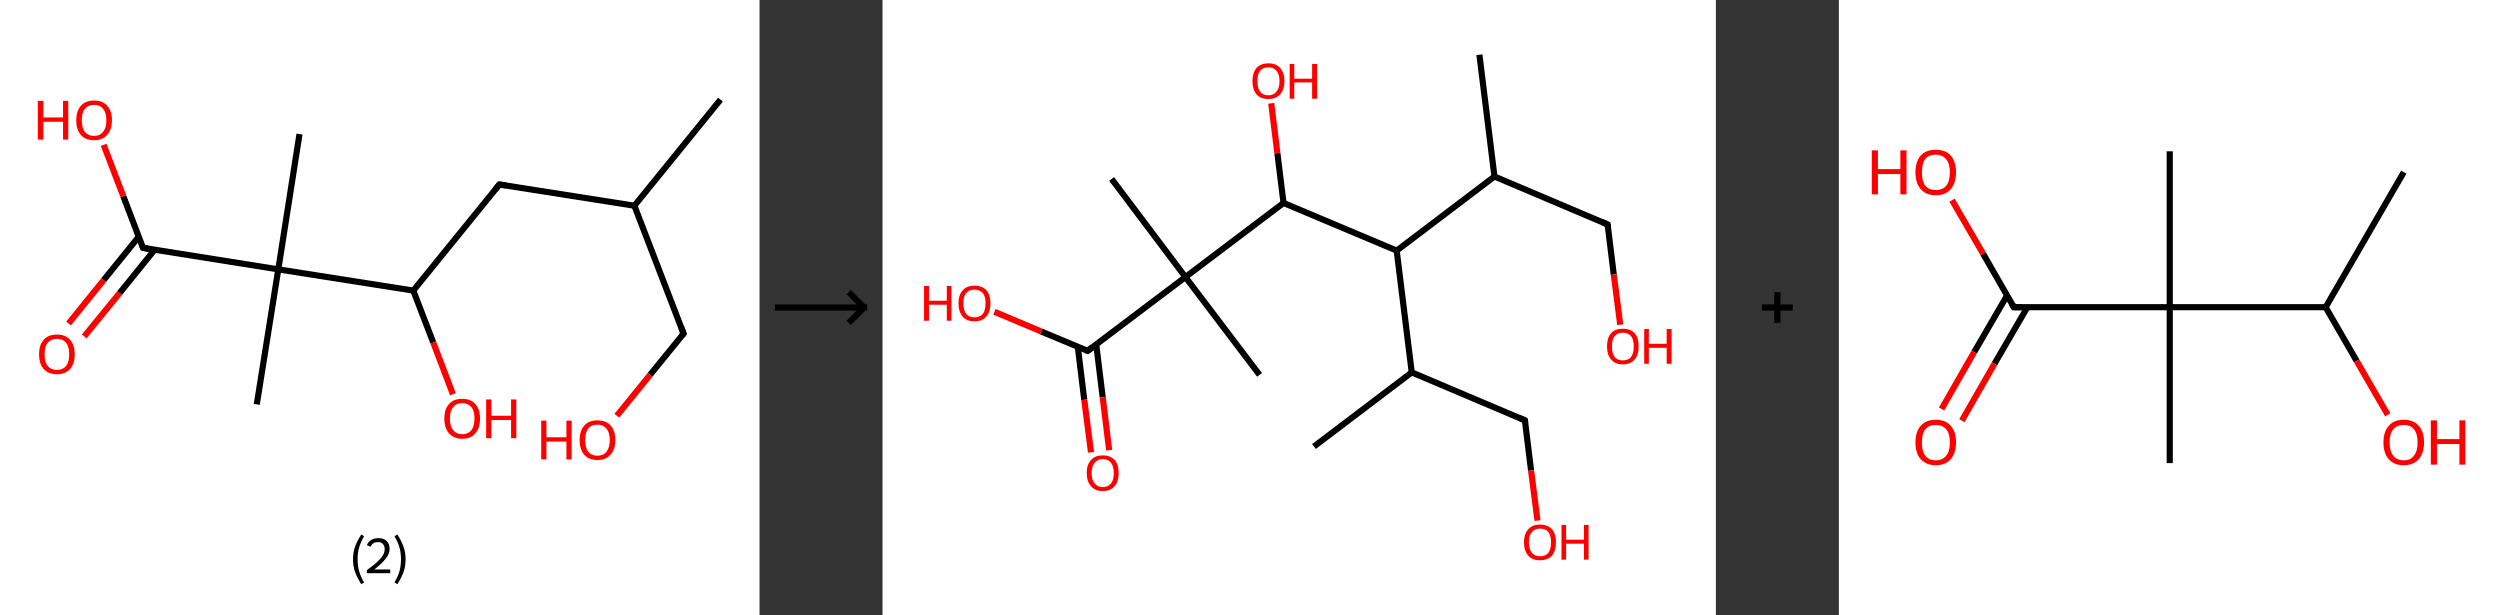 <?xml version='1.0' encoding='ASCII' standalone='yes'?>
<svg xmlns="http://www.w3.org/2000/svg" xmlns:xlink="http://www.w3.org/1999/xlink" version="1.1" width="813.0px" viewBox="0 0 813.0 200.0" height="200.0px">
  <rect x="0" y="0" width="813.0" height="200.0" fill="#333333" stroke="none"/>
  <g>
    <g transform="translate(0, 0) scale(1 1) "><!-- END OF HEADER -->
<rect style="opacity:1.0;fill:#FFFFFF;stroke:none" width="247.0" height="200.0" x="0.0" y="0.0"> </rect>
<path class="bond-0 atom-0 atom-1" d="M 234.3,32.4 L 206.3,66.9" style="fill:none;fill-rule:evenodd;stroke:#000000;stroke-width:2.0px;stroke-linecap:butt;stroke-linejoin:miter;stroke-opacity:1"/>
<path class="bond-1 atom-1 atom-2" d="M 206.3,66.9 L 222.3,108.5" style="fill:none;fill-rule:evenodd;stroke:#000000;stroke-width:2.0px;stroke-linecap:butt;stroke-linejoin:miter;stroke-opacity:1"/>
<path class="bond-2 atom-2 atom-3" d="M 222.3,108.5 L 211.4,121.9" style="fill:none;fill-rule:evenodd;stroke:#000000;stroke-width:2.0px;stroke-linecap:butt;stroke-linejoin:miter;stroke-opacity:1"/>
<path class="bond-2 atom-2 atom-3" d="M 211.4,121.9 L 200.6,135.2" style="fill:none;fill-rule:evenodd;stroke:#FF0000;stroke-width:2.0px;stroke-linecap:butt;stroke-linejoin:miter;stroke-opacity:1"/>
<path class="bond-3 atom-1 atom-4" d="M 206.3,66.9 L 162.4,60.0" style="fill:none;fill-rule:evenodd;stroke:#000000;stroke-width:2.0px;stroke-linecap:butt;stroke-linejoin:miter;stroke-opacity:1"/>
<path class="bond-4 atom-4 atom-5" d="M 162.4,60.0 L 134.4,94.5" style="fill:none;fill-rule:evenodd;stroke:#000000;stroke-width:2.0px;stroke-linecap:butt;stroke-linejoin:miter;stroke-opacity:1"/>
<path class="bond-5 atom-5 atom-6" d="M 134.4,94.5 L 140.9,111.4" style="fill:none;fill-rule:evenodd;stroke:#000000;stroke-width:2.0px;stroke-linecap:butt;stroke-linejoin:miter;stroke-opacity:1"/>
<path class="bond-5 atom-5 atom-6" d="M 140.9,111.4 L 147.3,128.2" style="fill:none;fill-rule:evenodd;stroke:#FF0000;stroke-width:2.0px;stroke-linecap:butt;stroke-linejoin:miter;stroke-opacity:1"/>
<path class="bond-6 atom-5 atom-7" d="M 134.4,94.5 L 90.5,87.6" style="fill:none;fill-rule:evenodd;stroke:#000000;stroke-width:2.0px;stroke-linecap:butt;stroke-linejoin:miter;stroke-opacity:1"/>
<path class="bond-7 atom-7 atom-8" d="M 90.5,87.6 L 97.4,43.6" style="fill:none;fill-rule:evenodd;stroke:#000000;stroke-width:2.0px;stroke-linecap:butt;stroke-linejoin:miter;stroke-opacity:1"/>
<path class="bond-8 atom-7 atom-9" d="M 90.5,87.6 L 83.5,131.5" style="fill:none;fill-rule:evenodd;stroke:#000000;stroke-width:2.0px;stroke-linecap:butt;stroke-linejoin:miter;stroke-opacity:1"/>
<path class="bond-9 atom-7 atom-10" d="M 90.5,87.6 L 46.5,80.6" style="fill:none;fill-rule:evenodd;stroke:#000000;stroke-width:2.0px;stroke-linecap:butt;stroke-linejoin:miter;stroke-opacity:1"/>
<path class="bond-10 atom-10 atom-11" d="M 45.1,77.0 L 33.7,91.1" style="fill:none;fill-rule:evenodd;stroke:#000000;stroke-width:2.0px;stroke-linecap:butt;stroke-linejoin:miter;stroke-opacity:1"/>
<path class="bond-10 atom-10 atom-11" d="M 33.7,91.1 L 22.3,105.2" style="fill:none;fill-rule:evenodd;stroke:#FF0000;stroke-width:2.0px;stroke-linecap:butt;stroke-linejoin:miter;stroke-opacity:1"/>
<path class="bond-10 atom-10 atom-11" d="M 50.3,81.2 L 38.9,95.3" style="fill:none;fill-rule:evenodd;stroke:#000000;stroke-width:2.0px;stroke-linecap:butt;stroke-linejoin:miter;stroke-opacity:1"/>
<path class="bond-10 atom-10 atom-11" d="M 38.9,95.3 L 27.4,109.4" style="fill:none;fill-rule:evenodd;stroke:#FF0000;stroke-width:2.0px;stroke-linecap:butt;stroke-linejoin:miter;stroke-opacity:1"/>
<path class="bond-11 atom-10 atom-12" d="M 46.5,80.6 L 40.1,63.8" style="fill:none;fill-rule:evenodd;stroke:#000000;stroke-width:2.0px;stroke-linecap:butt;stroke-linejoin:miter;stroke-opacity:1"/>
<path class="bond-11 atom-10 atom-12" d="M 40.1,63.8 L 33.7,47.1" style="fill:none;fill-rule:evenodd;stroke:#FF0000;stroke-width:2.0px;stroke-linecap:butt;stroke-linejoin:miter;stroke-opacity:1"/>
<path d="M 221.5,106.4 L 222.3,108.5 L 221.7,109.2" style="fill:none;stroke:#000000;stroke-width:2.0px;stroke-linecap:butt;stroke-linejoin:miter;stroke-opacity:1;"/>
<path d="M 164.6,60.3 L 162.4,60.0 L 161.0,61.7" style="fill:none;stroke:#000000;stroke-width:2.0px;stroke-linecap:butt;stroke-linejoin:miter;stroke-opacity:1;"/>
<path d="M 48.7,81.0 L 46.5,80.6 L 46.2,79.8" style="fill:none;stroke:#000000;stroke-width:2.0px;stroke-linecap:butt;stroke-linejoin:miter;stroke-opacity:1;"/>
<path class="atom-3" d="M 176.0 136.8 L 177.7 136.8 L 177.7 142.2 L 184.2 142.2 L 184.2 136.8 L 185.9 136.8 L 185.9 149.4 L 184.2 149.4 L 184.2 143.6 L 177.7 143.6 L 177.7 149.4 L 176.0 149.4 L 176.0 136.8 " fill="#FF0000"/>
<path class="atom-3" d="M 188.5 143.1 Q 188.5 140.1, 190.0 138.4 Q 191.5 136.7, 194.3 136.7 Q 197.1 136.7, 198.6 138.4 Q 200.1 140.1, 200.1 143.1 Q 200.1 146.2, 198.5 147.9 Q 197.0 149.6, 194.3 149.6 Q 191.5 149.6, 190.0 147.9 Q 188.5 146.2, 188.5 143.1 M 194.3 148.2 Q 196.2 148.2, 197.2 146.9 Q 198.3 145.6, 198.3 143.1 Q 198.3 140.6, 197.2 139.4 Q 196.2 138.1, 194.3 138.1 Q 192.3 138.1, 191.3 139.4 Q 190.3 140.6, 190.3 143.1 Q 190.3 145.6, 191.3 146.9 Q 192.3 148.2, 194.3 148.2 " fill="#FF0000"/>
<path class="atom-6" d="M 144.5 136.1 Q 144.5 133.1, 146.0 131.4 Q 147.5 129.7, 150.3 129.7 Q 153.1 129.7, 154.6 131.4 Q 156.1 133.1, 156.1 136.1 Q 156.1 139.2, 154.6 140.9 Q 153.1 142.7, 150.3 142.7 Q 147.6 142.7, 146.0 140.9 Q 144.5 139.2, 144.5 136.1 M 150.3 141.2 Q 152.2 141.2, 153.3 139.9 Q 154.3 138.6, 154.3 136.1 Q 154.3 133.6, 153.3 132.4 Q 152.2 131.1, 150.3 131.1 Q 148.4 131.1, 147.4 132.4 Q 146.3 133.6, 146.3 136.1 Q 146.3 138.7, 147.4 139.9 Q 148.4 141.2, 150.3 141.2 " fill="#FF0000"/>
<path class="atom-6" d="M 158.1 129.9 L 159.8 129.9 L 159.8 135.2 L 166.2 135.2 L 166.2 129.9 L 167.9 129.9 L 167.9 142.5 L 166.2 142.5 L 166.2 136.6 L 159.8 136.6 L 159.8 142.5 L 158.1 142.5 L 158.1 129.9 " fill="#FF0000"/>
<path class="atom-11" d="M 12.7 115.2 Q 12.7 112.2, 14.2 110.5 Q 15.7 108.8, 18.5 108.8 Q 21.3 108.8, 22.8 110.5 Q 24.3 112.2, 24.3 115.2 Q 24.3 118.3, 22.8 120.0 Q 21.3 121.7, 18.5 121.7 Q 15.7 121.7, 14.2 120.0 Q 12.7 118.3, 12.7 115.2 M 18.5 120.3 Q 20.4 120.3, 21.5 119.0 Q 22.5 117.7, 22.5 115.2 Q 22.5 112.7, 21.5 111.5 Q 20.4 110.2, 18.5 110.2 Q 16.6 110.2, 15.5 111.5 Q 14.5 112.7, 14.5 115.2 Q 14.5 117.8, 15.5 119.0 Q 16.6 120.3, 18.5 120.3 " fill="#FF0000"/>
<path class="atom-12" d="M 12.3 32.8 L 14.1 32.8 L 14.1 38.2 L 20.5 38.2 L 20.5 32.8 L 22.2 32.8 L 22.2 45.4 L 20.5 45.4 L 20.5 39.6 L 14.1 39.6 L 14.1 45.4 L 12.3 45.4 L 12.3 32.8 " fill="#FF0000"/>
<path class="atom-12" d="M 24.8 39.1 Q 24.8 36.1, 26.3 34.4 Q 27.8 32.7, 30.6 32.7 Q 33.4 32.7, 34.9 34.4 Q 36.4 36.1, 36.4 39.1 Q 36.4 42.2, 34.8 43.9 Q 33.3 45.6, 30.6 45.6 Q 27.8 45.6, 26.3 43.9 Q 24.8 42.2, 24.8 39.1 M 30.6 44.2 Q 32.5 44.2, 33.5 42.9 Q 34.6 41.6, 34.6 39.1 Q 34.6 36.6, 33.5 35.4 Q 32.5 34.1, 30.6 34.1 Q 28.7 34.1, 27.6 35.4 Q 26.6 36.6, 26.6 39.1 Q 26.6 41.6, 27.6 42.9 Q 28.7 44.2, 30.6 44.2 " fill="#FF0000"/>
<path class="legend" d="M 114.8 181.9 Q 114.8 179.6, 115.5 177.7 Q 116.2 175.8, 117.5 173.8 L 118.4 174.4 Q 117.3 176.3, 116.8 178.0 Q 116.3 179.7, 116.3 181.9 Q 116.3 184.0, 116.8 185.8 Q 117.3 187.5, 118.4 189.4 L 117.5 190.0 Q 116.2 188.0, 115.5 186.1 Q 114.8 184.2, 114.8 181.9 " fill="#000000"/>
<path class="legend" d="M 119.3 177.3 Q 119.7 176.2, 120.7 175.6 Q 121.7 175.0, 123.1 175.0 Q 124.8 175.0, 125.7 175.9 Q 126.7 176.8, 126.7 178.5 Q 126.7 180.2, 125.4 181.7 Q 124.2 183.3, 121.7 185.2 L 126.9 185.2 L 126.9 186.4 L 119.3 186.4 L 119.3 185.4 Q 121.4 183.9, 122.6 182.8 Q 123.9 181.6, 124.5 180.6 Q 125.1 179.6, 125.1 178.6 Q 125.1 177.5, 124.5 176.9 Q 124.0 176.3, 123.1 176.3 Q 122.1 176.3, 121.5 176.6 Q 120.9 177.0, 120.5 177.8 L 119.3 177.3 " fill="#000000"/>
<path class="legend" d="M 131.9 181.9 Q 131.9 184.2, 131.2 186.1 Q 130.5 188.0, 129.2 190.0 L 128.3 189.4 Q 129.4 187.5, 129.9 185.8 Q 130.4 184.0, 130.4 181.9 Q 130.4 179.7, 129.9 178.0 Q 129.4 176.3, 128.3 174.4 L 129.2 173.8 Q 130.5 175.8, 131.2 177.7 Q 131.9 179.6, 131.9 181.9 " fill="#000000"/>
</g>
    <g transform="translate(247.0, 0) scale(1 1) "><line x1="5" y1="100" x2="35" y2="100" style="stroke:rgb(0,0,0);stroke-width:2"/>
  <line x1="34" y1="100" x2="29" y2="95" style="stroke:rgb(0,0,0);stroke-width:2"/>
  <line x1="34" y1="100" x2="29" y2="105" style="stroke:rgb(0,0,0);stroke-width:2"/>
</g>
    <g transform="translate(287.0, 0) scale(1 1) "><!-- END OF HEADER -->
<rect style="opacity:1.0;fill:#FFFFFF;stroke:none" width="271.0" height="200.0" x="0.0" y="0.0"> </rect>
<path class="bond-0 atom-0 atom-1" d="M 194.1,17.8 L 199.0,57.4" style="fill:none;fill-rule:evenodd;stroke:#000000;stroke-width:2.0px;stroke-linecap:butt;stroke-linejoin:miter;stroke-opacity:1"/>
<path class="bond-1 atom-1 atom-2" d="M 199.0,57.4 L 235.8,73.0" style="fill:none;fill-rule:evenodd;stroke:#000000;stroke-width:2.0px;stroke-linecap:butt;stroke-linejoin:miter;stroke-opacity:1"/>
<path class="bond-2 atom-2 atom-3" d="M 235.8,73.0 L 237.8,89.3" style="fill:none;fill-rule:evenodd;stroke:#000000;stroke-width:2.0px;stroke-linecap:butt;stroke-linejoin:miter;stroke-opacity:1"/>
<path class="bond-2 atom-2 atom-3" d="M 237.8,89.3 L 239.9,105.6" style="fill:none;fill-rule:evenodd;stroke:#FF0000;stroke-width:2.0px;stroke-linecap:butt;stroke-linejoin:miter;stroke-opacity:1"/>
<path class="bond-3 atom-1 atom-4" d="M 199.0,57.4 L 167.2,81.5" style="fill:none;fill-rule:evenodd;stroke:#000000;stroke-width:2.0px;stroke-linecap:butt;stroke-linejoin:miter;stroke-opacity:1"/>
<path class="bond-4 atom-4 atom-5" d="M 167.2,81.5 L 172.1,121.1" style="fill:none;fill-rule:evenodd;stroke:#000000;stroke-width:2.0px;stroke-linecap:butt;stroke-linejoin:miter;stroke-opacity:1"/>
<path class="bond-5 atom-5 atom-6" d="M 172.1,121.1 L 140.3,145.2" style="fill:none;fill-rule:evenodd;stroke:#000000;stroke-width:2.0px;stroke-linecap:butt;stroke-linejoin:miter;stroke-opacity:1"/>
<path class="bond-6 atom-5 atom-7" d="M 172.1,121.1 L 208.9,136.7" style="fill:none;fill-rule:evenodd;stroke:#000000;stroke-width:2.0px;stroke-linecap:butt;stroke-linejoin:miter;stroke-opacity:1"/>
<path class="bond-7 atom-7 atom-8" d="M 208.9,136.7 L 210.9,153.0" style="fill:none;fill-rule:evenodd;stroke:#000000;stroke-width:2.0px;stroke-linecap:butt;stroke-linejoin:miter;stroke-opacity:1"/>
<path class="bond-7 atom-7 atom-8" d="M 210.9,153.0 L 213.0,169.3" style="fill:none;fill-rule:evenodd;stroke:#FF0000;stroke-width:2.0px;stroke-linecap:butt;stroke-linejoin:miter;stroke-opacity:1"/>
<path class="bond-8 atom-4 atom-9" d="M 167.2,81.5 L 130.4,66.0" style="fill:none;fill-rule:evenodd;stroke:#000000;stroke-width:2.0px;stroke-linecap:butt;stroke-linejoin:miter;stroke-opacity:1"/>
<path class="bond-9 atom-9 atom-10" d="M 130.4,66.0 L 128.4,49.8" style="fill:none;fill-rule:evenodd;stroke:#000000;stroke-width:2.0px;stroke-linecap:butt;stroke-linejoin:miter;stroke-opacity:1"/>
<path class="bond-9 atom-9 atom-10" d="M 128.4,49.8 L 126.4,33.6" style="fill:none;fill-rule:evenodd;stroke:#FF0000;stroke-width:2.0px;stroke-linecap:butt;stroke-linejoin:miter;stroke-opacity:1"/>
<path class="bond-10 atom-9 atom-11" d="M 130.4,66.0 L 98.5,90.1" style="fill:none;fill-rule:evenodd;stroke:#000000;stroke-width:2.0px;stroke-linecap:butt;stroke-linejoin:miter;stroke-opacity:1"/>
<path class="bond-11 atom-11 atom-12" d="M 98.5,90.1 L 122.6,121.9" style="fill:none;fill-rule:evenodd;stroke:#000000;stroke-width:2.0px;stroke-linecap:butt;stroke-linejoin:miter;stroke-opacity:1"/>
<path class="bond-12 atom-11 atom-13" d="M 98.5,90.1 L 74.5,58.2" style="fill:none;fill-rule:evenodd;stroke:#000000;stroke-width:2.0px;stroke-linecap:butt;stroke-linejoin:miter;stroke-opacity:1"/>
<path class="bond-13 atom-11 atom-14" d="M 98.5,90.1 L 66.7,114.1" style="fill:none;fill-rule:evenodd;stroke:#000000;stroke-width:2.0px;stroke-linecap:butt;stroke-linejoin:miter;stroke-opacity:1"/>
<path class="bond-14 atom-14 atom-15" d="M 63.5,112.8 L 65.6,130.0" style="fill:none;fill-rule:evenodd;stroke:#000000;stroke-width:2.0px;stroke-linecap:butt;stroke-linejoin:miter;stroke-opacity:1"/>
<path class="bond-14 atom-14 atom-15" d="M 65.6,130.0 L 67.8,147.1" style="fill:none;fill-rule:evenodd;stroke:#FF0000;stroke-width:2.0px;stroke-linecap:butt;stroke-linejoin:miter;stroke-opacity:1"/>
<path class="bond-14 atom-14 atom-15" d="M 69.5,112.1 L 71.6,129.2" style="fill:none;fill-rule:evenodd;stroke:#000000;stroke-width:2.0px;stroke-linecap:butt;stroke-linejoin:miter;stroke-opacity:1"/>
<path class="bond-14 atom-14 atom-15" d="M 71.6,129.2 L 73.7,146.4" style="fill:none;fill-rule:evenodd;stroke:#FF0000;stroke-width:2.0px;stroke-linecap:butt;stroke-linejoin:miter;stroke-opacity:1"/>
<path class="bond-15 atom-14 atom-16" d="M 66.7,114.1 L 51.6,107.8" style="fill:none;fill-rule:evenodd;stroke:#000000;stroke-width:2.0px;stroke-linecap:butt;stroke-linejoin:miter;stroke-opacity:1"/>
<path class="bond-15 atom-14 atom-16" d="M 51.6,107.8 L 36.4,101.4" style="fill:none;fill-rule:evenodd;stroke:#FF0000;stroke-width:2.0px;stroke-linecap:butt;stroke-linejoin:miter;stroke-opacity:1"/>
<path d="M 234.0,72.2 L 235.8,73.0 L 235.9,73.8" style="fill:none;stroke:#000000;stroke-width:2.0px;stroke-linecap:butt;stroke-linejoin:miter;stroke-opacity:1;"/>
<path d="M 207.1,135.9 L 208.9,136.7 L 209.0,137.5" style="fill:none;stroke:#000000;stroke-width:2.0px;stroke-linecap:butt;stroke-linejoin:miter;stroke-opacity:1;"/>
<path d="M 68.3,112.9 L 66.7,114.1 L 65.9,113.8" style="fill:none;stroke:#000000;stroke-width:2.0px;stroke-linecap:butt;stroke-linejoin:miter;stroke-opacity:1;"/>
<path class="atom-3" d="M 235.6 112.6 Q 235.6 109.9, 236.9 108.4 Q 238.2 106.9, 240.7 106.9 Q 243.3 106.9, 244.6 108.4 Q 245.9 109.9, 245.9 112.6 Q 245.9 115.4, 244.6 116.9 Q 243.2 118.5, 240.7 118.5 Q 238.3 118.5, 236.9 116.9 Q 235.6 115.4, 235.6 112.6 M 240.7 117.2 Q 242.5 117.2, 243.4 116.1 Q 244.3 114.9, 244.3 112.6 Q 244.3 110.4, 243.4 109.3 Q 242.5 108.2, 240.7 108.2 Q 239.0 108.2, 238.1 109.3 Q 237.2 110.4, 237.2 112.6 Q 237.2 114.9, 238.1 116.1 Q 239.0 117.2, 240.7 117.2 " fill="#FF0000"/>
<path class="atom-3" d="M 247.7 107.0 L 249.2 107.0 L 249.2 111.8 L 255.0 111.8 L 255.0 107.0 L 256.6 107.0 L 256.6 118.3 L 255.0 118.3 L 255.0 113.1 L 249.2 113.1 L 249.2 118.3 L 247.7 118.3 L 247.7 107.0 " fill="#FF0000"/>
<path class="atom-8" d="M 208.6 176.3 Q 208.6 173.6, 210.0 172.1 Q 211.3 170.6, 213.8 170.6 Q 216.3 170.6, 217.7 172.1 Q 219.0 173.6, 219.0 176.3 Q 219.0 179.1, 217.7 180.7 Q 216.3 182.2, 213.8 182.2 Q 211.3 182.2, 210.0 180.7 Q 208.6 179.1, 208.6 176.3 M 213.8 180.9 Q 215.6 180.9, 216.5 179.8 Q 217.4 178.6, 217.4 176.3 Q 217.4 174.1, 216.5 173.0 Q 215.6 171.9, 213.8 171.9 Q 212.1 171.9, 211.2 173.0 Q 210.2 174.1, 210.2 176.3 Q 210.2 178.6, 211.2 179.8 Q 212.1 180.9, 213.8 180.9 " fill="#FF0000"/>
<path class="atom-8" d="M 220.8 170.7 L 222.3 170.7 L 222.3 175.5 L 228.1 175.5 L 228.1 170.7 L 229.6 170.7 L 229.6 182.0 L 228.1 182.0 L 228.1 176.8 L 222.3 176.8 L 222.3 182.0 L 220.8 182.0 L 220.8 170.7 " fill="#FF0000"/>
<path class="atom-10" d="M 120.3 26.4 Q 120.3 23.7, 121.6 22.1 Q 123.0 20.6, 125.5 20.6 Q 128.0 20.6, 129.3 22.1 Q 130.7 23.7, 130.7 26.4 Q 130.7 29.1, 129.3 30.7 Q 127.9 32.2, 125.5 32.2 Q 123.0 32.2, 121.6 30.7 Q 120.3 29.1, 120.3 26.4 M 125.5 31.0 Q 127.2 31.0, 128.1 29.8 Q 129.1 28.6, 129.1 26.4 Q 129.1 24.2, 128.1 23.0 Q 127.2 21.9, 125.5 21.9 Q 123.7 21.9, 122.8 23.0 Q 121.9 24.1, 121.9 26.4 Q 121.9 28.7, 122.8 29.8 Q 123.7 31.0, 125.5 31.0 " fill="#FF0000"/>
<path class="atom-10" d="M 132.4 20.8 L 133.9 20.8 L 133.9 25.6 L 139.7 25.6 L 139.7 20.8 L 141.3 20.8 L 141.3 32.1 L 139.7 32.1 L 139.7 26.8 L 133.9 26.8 L 133.9 32.1 L 132.4 32.1 L 132.4 20.8 " fill="#FF0000"/>
<path class="atom-15" d="M 66.4 153.8 Q 66.4 151.1, 67.8 149.6 Q 69.1 148.1, 71.6 148.1 Q 74.1 148.1, 75.5 149.6 Q 76.8 151.1, 76.8 153.8 Q 76.8 156.6, 75.5 158.1 Q 74.1 159.7, 71.6 159.7 Q 69.1 159.7, 67.8 158.1 Q 66.4 156.6, 66.4 153.8 M 71.6 158.4 Q 73.4 158.4, 74.3 157.2 Q 75.2 156.1, 75.2 153.8 Q 75.2 151.6, 74.3 150.5 Q 73.4 149.3, 71.6 149.3 Q 69.9 149.3, 69.0 150.5 Q 68.0 151.6, 68.0 153.8 Q 68.0 156.1, 69.0 157.2 Q 69.9 158.4, 71.6 158.4 " fill="#FF0000"/>
<path class="atom-16" d="M 13.5 93.0 L 15.1 93.0 L 15.1 97.8 L 20.9 97.8 L 20.9 93.0 L 22.4 93.0 L 22.4 104.3 L 20.9 104.3 L 20.9 99.1 L 15.1 99.1 L 15.1 104.3 L 13.5 104.3 L 13.5 93.0 " fill="#FF0000"/>
<path class="atom-16" d="M 24.7 98.6 Q 24.7 95.9, 26.1 94.4 Q 27.4 92.9, 29.9 92.9 Q 32.4 92.9, 33.8 94.4 Q 35.1 95.9, 35.1 98.6 Q 35.1 101.4, 33.7 103.0 Q 32.4 104.5, 29.9 104.5 Q 27.4 104.5, 26.1 103.0 Q 24.7 101.4, 24.7 98.6 M 29.9 103.2 Q 31.6 103.2, 32.6 102.1 Q 33.5 100.9, 33.5 98.6 Q 33.5 96.4, 32.6 95.3 Q 31.6 94.2, 29.9 94.2 Q 28.2 94.2, 27.2 95.3 Q 26.3 96.4, 26.3 98.6 Q 26.3 100.9, 27.2 102.1 Q 28.2 103.2, 29.9 103.2 " fill="#FF0000"/>
</g>
    <g transform="translate(558.0, 0) scale(1 1) "><line x1="15" y1="100" x2="25" y2="100" style="stroke:rgb(0,0,0);stroke-width:2"/>
  <line x1="20" y1="95" x2="20" y2="105" style="stroke:rgb(0,0,0);stroke-width:2"/>
</g>
    <g transform="translate(598.0, 0) scale(1 1) "><!-- END OF HEADER -->
<rect style="opacity:1.0;fill:#FFFFFF;stroke:none" width="215.0" height="200.0" x="0.0" y="0.0"> </rect>
<path class="bond-0 atom-0 atom-1" d="M 183.7,56.0 L 158.3,99.9" style="fill:none;fill-rule:evenodd;stroke:#000000;stroke-width:2.0px;stroke-linecap:butt;stroke-linejoin:miter;stroke-opacity:1"/>
<path class="bond-1 atom-1 atom-2" d="M 158.3,99.9 L 168.4,117.4" style="fill:none;fill-rule:evenodd;stroke:#000000;stroke-width:2.0px;stroke-linecap:butt;stroke-linejoin:miter;stroke-opacity:1"/>
<path class="bond-1 atom-1 atom-2" d="M 168.4,117.4 L 178.5,134.9" style="fill:none;fill-rule:evenodd;stroke:#FF0000;stroke-width:2.0px;stroke-linecap:butt;stroke-linejoin:miter;stroke-opacity:1"/>
<path class="bond-2 atom-1 atom-3" d="M 158.3,99.9 L 107.6,99.9" style="fill:none;fill-rule:evenodd;stroke:#000000;stroke-width:2.0px;stroke-linecap:butt;stroke-linejoin:miter;stroke-opacity:1"/>
<path class="bond-3 atom-3 atom-4" d="M 107.6,99.9 L 107.6,49.2" style="fill:none;fill-rule:evenodd;stroke:#000000;stroke-width:2.0px;stroke-linecap:butt;stroke-linejoin:miter;stroke-opacity:1"/>
<path class="bond-4 atom-3 atom-5" d="M 107.6,99.9 L 107.6,150.6" style="fill:none;fill-rule:evenodd;stroke:#000000;stroke-width:2.0px;stroke-linecap:butt;stroke-linejoin:miter;stroke-opacity:1"/>
<path class="bond-5 atom-3 atom-6" d="M 107.6,99.9 L 56.9,99.9" style="fill:none;fill-rule:evenodd;stroke:#000000;stroke-width:2.0px;stroke-linecap:butt;stroke-linejoin:miter;stroke-opacity:1"/>
<path class="bond-6 atom-6 atom-7" d="M 54.7,96.1 L 44.0,114.5" style="fill:none;fill-rule:evenodd;stroke:#000000;stroke-width:2.0px;stroke-linecap:butt;stroke-linejoin:miter;stroke-opacity:1"/>
<path class="bond-6 atom-6 atom-7" d="M 44.0,114.5 L 33.4,133.0" style="fill:none;fill-rule:evenodd;stroke:#FF0000;stroke-width:2.0px;stroke-linecap:butt;stroke-linejoin:miter;stroke-opacity:1"/>
<path class="bond-6 atom-6 atom-7" d="M 61.3,99.9 L 50.6,118.3" style="fill:none;fill-rule:evenodd;stroke:#000000;stroke-width:2.0px;stroke-linecap:butt;stroke-linejoin:miter;stroke-opacity:1"/>
<path class="bond-6 atom-6 atom-7" d="M 50.6,118.3 L 40.0,136.8" style="fill:none;fill-rule:evenodd;stroke:#FF0000;stroke-width:2.0px;stroke-linecap:butt;stroke-linejoin:miter;stroke-opacity:1"/>
<path class="bond-7 atom-6 atom-8" d="M 56.9,99.9 L 46.9,82.5" style="fill:none;fill-rule:evenodd;stroke:#000000;stroke-width:2.0px;stroke-linecap:butt;stroke-linejoin:miter;stroke-opacity:1"/>
<path class="bond-7 atom-6 atom-8" d="M 46.9,82.5 L 36.8,65.1" style="fill:none;fill-rule:evenodd;stroke:#FF0000;stroke-width:2.0px;stroke-linecap:butt;stroke-linejoin:miter;stroke-opacity:1"/>
<path d="M 59.4,99.9 L 56.9,99.9 L 56.4,99.0" style="fill:none;stroke:#000000;stroke-width:2.0px;stroke-linecap:butt;stroke-linejoin:miter;stroke-opacity:1;"/>
<path class="atom-2" d="M 177.1 143.9 Q 177.1 140.4, 178.8 138.5 Q 180.5 136.5, 183.7 136.5 Q 186.9 136.5, 188.6 138.5 Q 190.3 140.4, 190.3 143.9 Q 190.3 147.3, 188.6 149.3 Q 186.8 151.3, 183.7 151.3 Q 180.5 151.3, 178.8 149.3 Q 177.1 147.4, 177.1 143.9 M 183.7 149.7 Q 185.9 149.7, 187.0 148.2 Q 188.2 146.7, 188.2 143.9 Q 188.2 141.0, 187.0 139.6 Q 185.9 138.2, 183.7 138.2 Q 181.5 138.2, 180.3 139.6 Q 179.1 141.0, 179.1 143.9 Q 179.1 146.8, 180.3 148.2 Q 181.5 149.7, 183.7 149.7 " fill="#FF0000"/>
<path class="atom-2" d="M 192.5 136.7 L 194.5 136.7 L 194.5 142.8 L 201.8 142.8 L 201.8 136.7 L 203.7 136.7 L 203.7 151.1 L 201.8 151.1 L 201.8 144.4 L 194.5 144.4 L 194.5 151.1 L 192.5 151.1 L 192.5 136.7 " fill="#FF0000"/>
<path class="atom-7" d="M 24.9 143.9 Q 24.9 140.4, 26.6 138.5 Q 28.3 136.5, 31.5 136.5 Q 34.7 136.5, 36.4 138.5 Q 38.1 140.4, 38.1 143.9 Q 38.1 147.3, 36.4 149.3 Q 34.7 151.3, 31.5 151.3 Q 28.4 151.3, 26.6 149.3 Q 24.9 147.4, 24.9 143.9 M 31.5 149.7 Q 33.7 149.7, 34.9 148.2 Q 36.1 146.7, 36.1 143.9 Q 36.1 141.0, 34.9 139.6 Q 33.7 138.2, 31.5 138.2 Q 29.3 138.2, 28.1 139.6 Q 27.0 141.0, 27.0 143.9 Q 27.0 146.8, 28.1 148.2 Q 29.3 149.7, 31.5 149.7 " fill="#FF0000"/>
<path class="atom-8" d="M 10.7 48.9 L 12.7 48.9 L 12.7 55.0 L 20.0 55.0 L 20.0 48.9 L 22.0 48.9 L 22.0 63.2 L 20.0 63.2 L 20.0 56.6 L 12.7 56.6 L 12.7 63.2 L 10.7 63.2 L 10.7 48.9 " fill="#FF0000"/>
<path class="atom-8" d="M 24.9 56.0 Q 24.9 52.6, 26.6 50.6 Q 28.3 48.7, 31.5 48.7 Q 34.7 48.7, 36.4 50.6 Q 38.1 52.6, 38.1 56.0 Q 38.1 59.5, 36.4 61.5 Q 34.7 63.5, 31.5 63.5 Q 28.4 63.5, 26.6 61.5 Q 24.9 59.5, 24.9 56.0 M 31.5 61.8 Q 33.7 61.8, 34.9 60.4 Q 36.1 58.9, 36.1 56.0 Q 36.1 53.2, 34.9 51.8 Q 33.7 50.3, 31.5 50.3 Q 29.3 50.3, 28.1 51.7 Q 27.0 53.2, 27.0 56.0 Q 27.0 58.9, 28.1 60.4 Q 29.3 61.8, 31.5 61.8 " fill="#FF0000"/>
</g>
  </g>
</svg>
